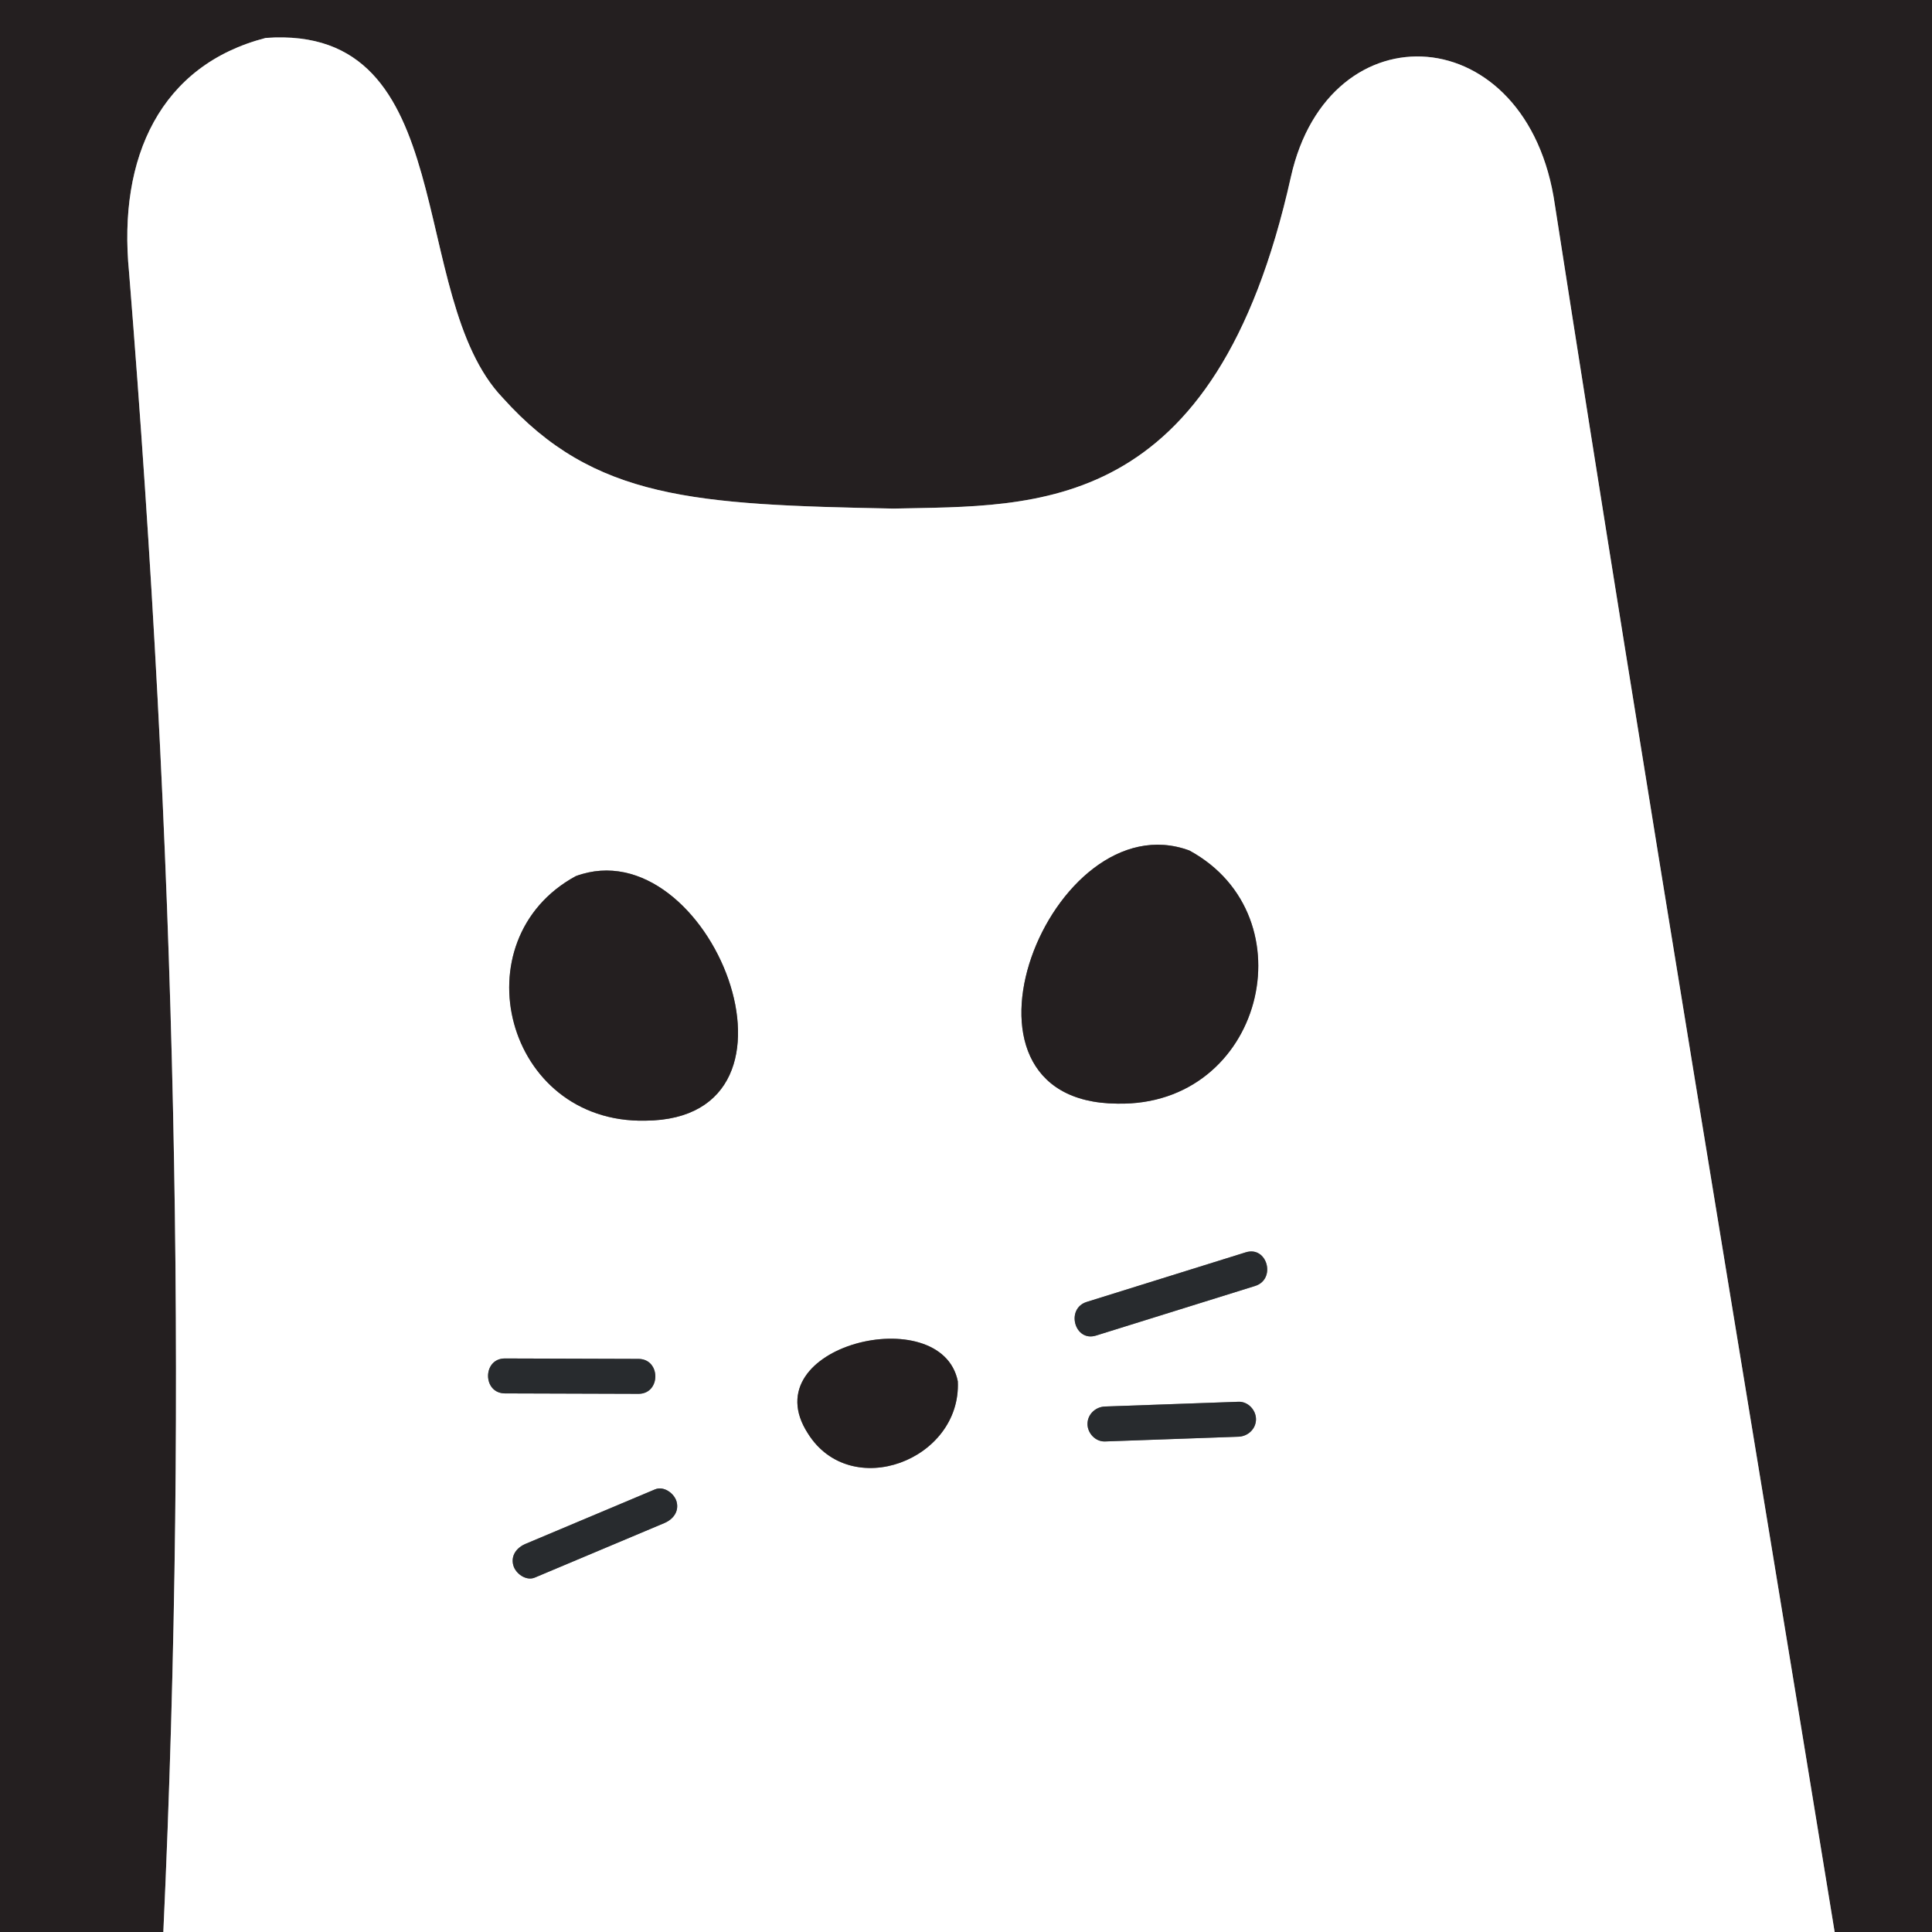 <?xml version="1.0" encoding="utf-8"?>
<!-- Generator: Adobe Illustrator 24.3.0, SVG Export Plug-In . SVG Version: 6.00 Build 0)  -->
<svg version="1.1" id="Layer_1" xmlns="http://www.w3.org/2000/svg" xmlns:xlink="http://www.w3.org/1999/xlink" x="0px" y="0px"
	 viewBox="0 0 500 500" style="enable-background:new 0 0 500 500;" xml:space="preserve">
<rect x="0" y="0" width="500" height="500" fill="#808080" stroke="none"/>
<g>
	<path style="fill:#241F20;" d="M33.4,70.46c-2.95-29.89,8.23-53.64,35.36-60.64c51.09-3.7,36.14,66.84,61.36,93.17
		c23.63,26.3,49.68,27.63,101.1,28.64c36.77-0.86,83.22,2.34,102.85-85.82c9.85-44.22,61.44-41.07,68.33,7.25
		c24.13,155.18,48.27,298.88,72.4,446.95H500V0H0v500h42.27C48.82,357.59,45.41,219.64,33.4,70.46z"/>
	<g>
		<path style="fill:#FFFFFF;" d="M402.41,53.05c-6.88-48.33-58.48-51.48-68.33-7.25c-19.64,88.16-66.08,84.97-102.85,85.82
			c-51.43-1-77.47-2.34-101.1-28.64C104.9,76.66,119.86,6.12,68.76,9.82C41.64,16.83,30.46,40.58,33.4,70.46
			C45.41,219.64,48.82,357.59,42.27,500h432.54C450.67,351.93,426.54,208.23,402.41,53.05z M130.67,351.57
			c11.52,0.04,23.04,0.08,34.56,0.11c5.82,0.02,5.82,9.06,0,9.04c-11.52-0.04-23.04-0.08-34.56-0.11
			C124.85,360.58,124.86,351.55,130.67,351.57z M171.93,394.16c-11.18,4.7-22.35,9.4-33.53,14.11c-2.26,0.95-4.97-1.04-5.56-3.16
			c-0.71-2.57,0.91-4.61,3.15-5.56c11.18-4.7,22.35-9.4,33.53-14.11c2.27-0.95,4.98,1.04,5.56,3.16
			C175.8,391.18,174.18,393.22,171.93,394.16z M167.02,290.03c-36.36,0.75-48.3-46.8-18.01-63.29
			C183.55,213.98,213.82,289.7,167.02,290.03z M209.06,370.94c-14.62-22.71,34.58-34.6,38.82-13.46
			C248.83,377.88,220.17,388.75,209.06,370.94z M307.81,220.11c31.36,17.07,18.99,66.28-18.64,65.51
			C240.72,285.28,272.06,206.9,307.81,220.11z M320.53,371.81c-11.52,0.41-23.05,0.82-34.57,1.23c-2.45,0.09-4.52-2.14-4.52-4.52
			c0-2.5,2.08-4.43,4.52-4.52c11.52-0.41,23.05-0.82,34.57-1.23c2.45-0.09,4.52,2.14,4.52,4.52
			C325.05,369.8,322.97,371.73,320.53,371.81z M324.81,332.81c-13.71,4.28-27.43,8.56-41.14,12.83c-5.58,1.74-7.94-6.99-2.4-8.71
			c13.71-4.28,27.42-8.56,41.14-12.83C327.98,322.36,330.34,331.09,324.81,332.81z"/>
	</g>
	<g>
		<path style="fill:#241F20;" d="M307.81,220.11c-35.75-13.21-67.09,65.17-18.64,65.51C326.8,286.4,339.17,237.18,307.81,220.11z"/>
	</g>
	<g>
		<path style="fill:#241F20;" d="M149.01,226.74c-30.3,16.49-18.35,64.04,18.01,63.29C213.82,289.7,183.55,213.98,149.01,226.74z"/>
	</g>
	<path style="fill:#241F20;" d="M209.06,370.94c11.1,17.81,39.77,6.94,38.82-13.46C243.65,336.35,194.44,348.24,209.06,370.94z"/>
	<path style="fill:#282B2E;" d="M165.24,351.68c-11.52-0.04-23.04-0.08-34.56-0.11c-5.82-0.02-5.83,9.02,0,9.04
		c11.52,0.04,23.04,0.08,34.56,0.11C171.05,360.73,171.06,351.7,165.24,351.68z"/>
	<path style="fill:#282B2E;" d="M169.53,385.45c-11.17,4.7-22.35,9.41-33.53,14.11c-2.25,0.95-3.86,2.99-3.15,5.56
		c0.58,2.12,3.3,4.11,5.56,3.16c11.18-4.7,22.35-9.4,33.53-14.11c2.25-0.95,3.86-2.99,3.16-5.56
		C174.51,386.49,171.8,384.5,169.53,385.45z"/>
	<path style="fill:#282B2E;" d="M322.4,324.1c-13.71,4.28-27.42,8.56-41.14,12.83c-5.53,1.73-3.17,10.45,2.4,8.71
		c13.71-4.28,27.42-8.56,41.14-12.83C330.34,331.09,327.98,322.36,322.4,324.1z"/>
	<path style="fill:#282B2E;" d="M320.53,362.78c-11.52,0.41-23.05,0.82-34.57,1.23c-2.44,0.09-4.52,2.02-4.52,4.52
		c0,2.38,2.07,4.61,4.52,4.52c11.52-0.41,23.05-0.82,34.57-1.23c2.44-0.09,4.52-2.02,4.52-4.52
		C325.05,364.91,322.98,362.69,320.53,362.78z"/>
</g>
</svg>
